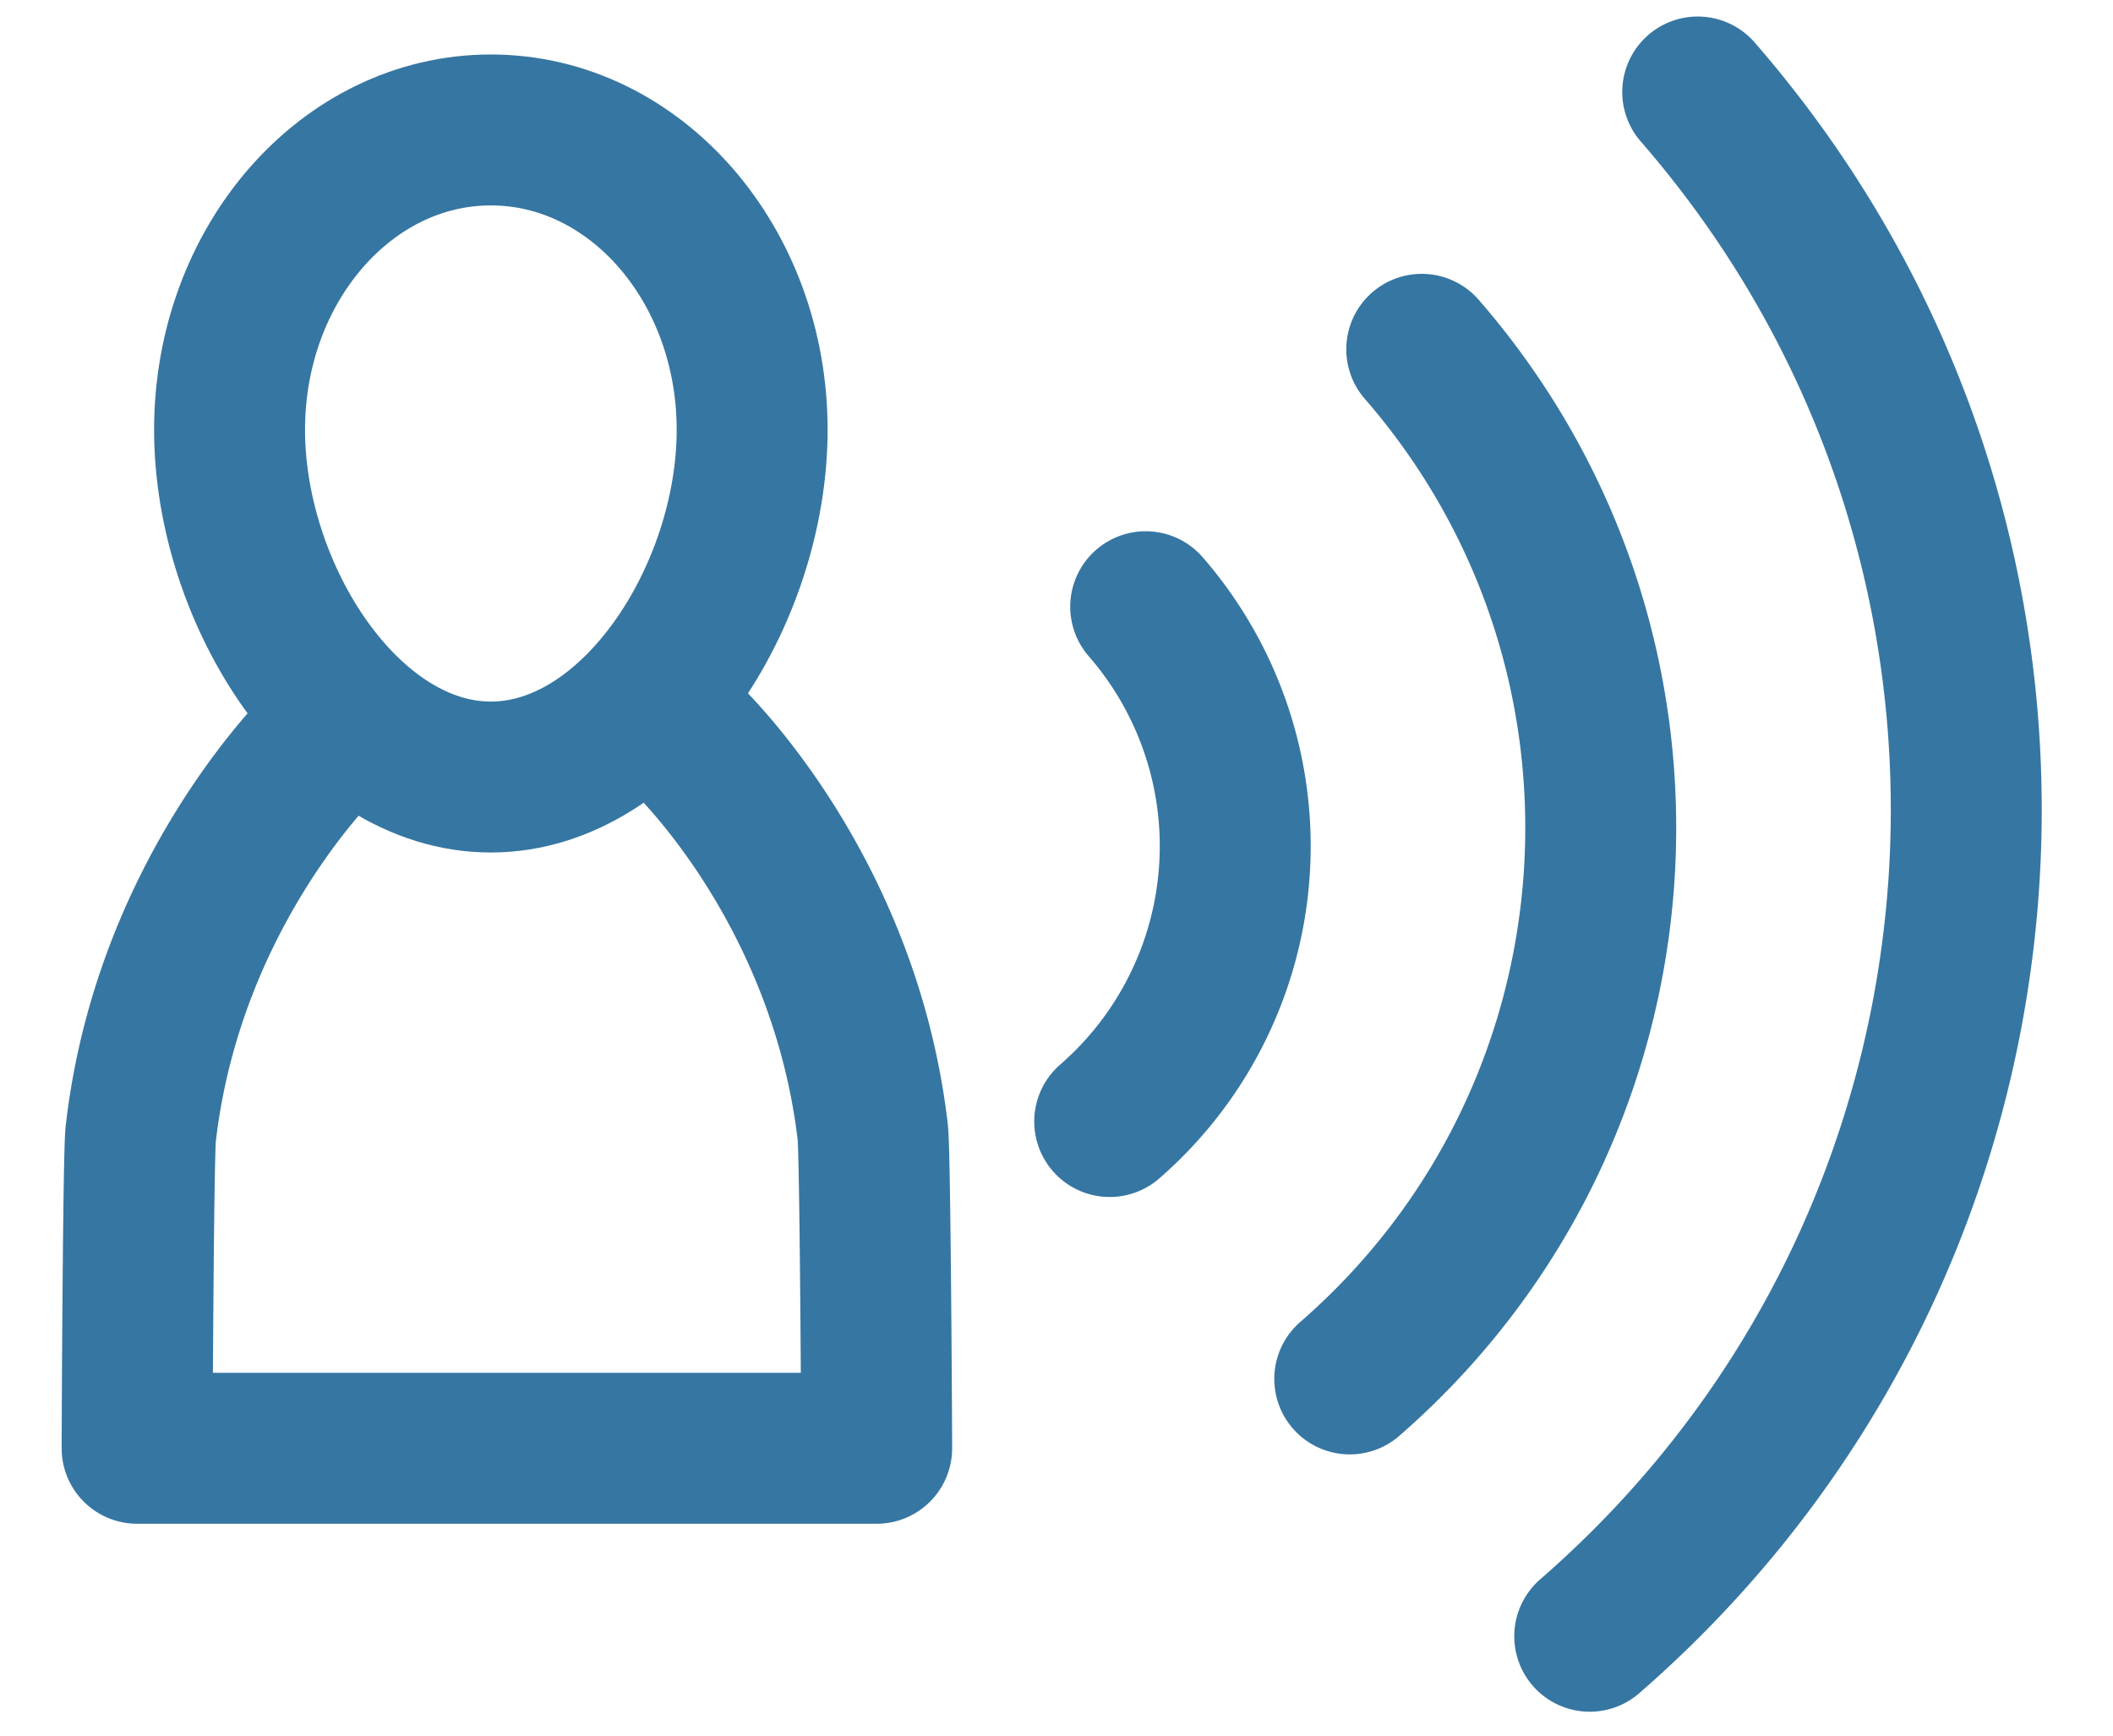 <svg width="28" height="23" viewBox="0 0 28 23" xmlns="http://www.w3.org/2000/svg"><title>icn-network</title><g stroke-width="2" stroke="#3676A2" fill="none" fill-rule="evenodd"><path d="M14.705 14.862a4.835 4.835 0 0 0 .477-6.822m2.704 10.233c4.03-3.504 4.458-9.613.954-13.644m2.226 17.054c6.047-5.256 6.687-14.418 1.431-20.464M4.371 9.752s-2.13 1.98-2.506 5.275c-.032.272-.048 3.9-.048 4.165h9.8c0-.273-.019-3.91-.052-4.19-.386-3.29-2.503-5.25-2.503-5.25" stroke-linecap="round" stroke-linejoin="round"/><path d="M3.042 5.695c0-2.194 1.55-3.973 3.462-3.973 1.913 0 3.463 1.779 3.463 3.973s-1.55 4.602-3.463 4.602c-1.912 0-3.462-2.408-3.462-4.602z"/></g></svg>